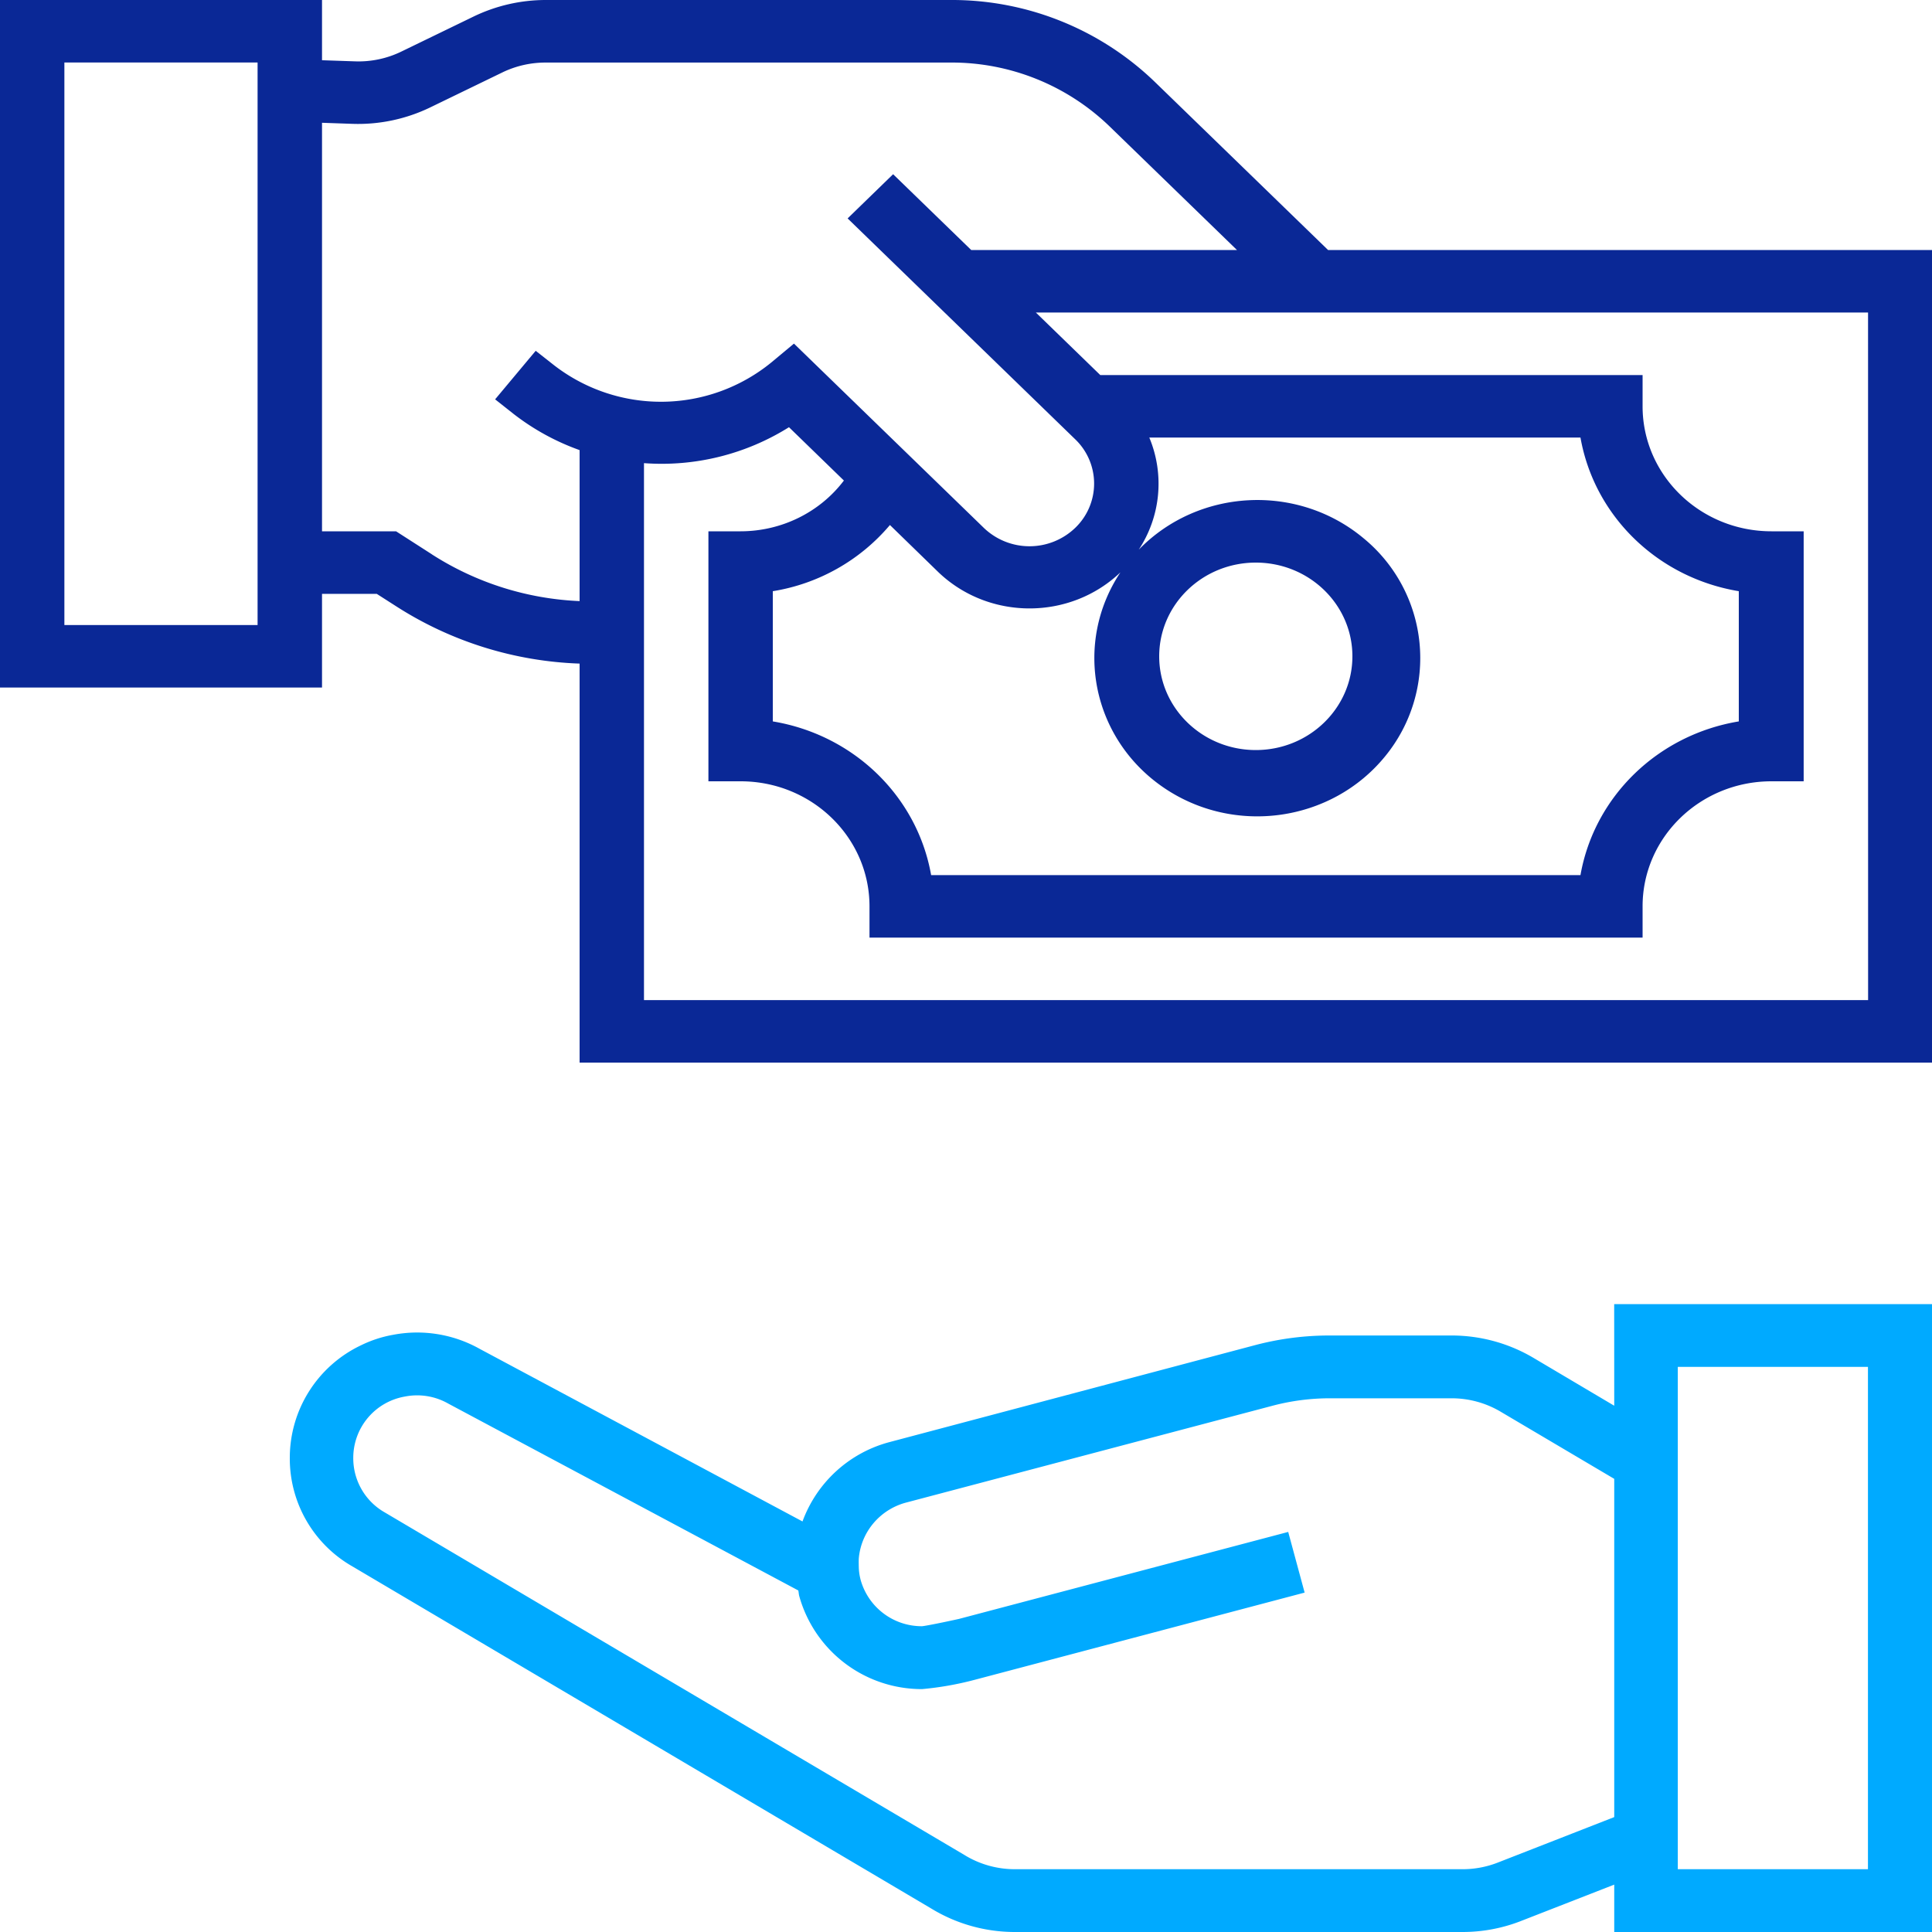 <svg xmlns="http://www.w3.org/2000/svg" width="40" height="40" viewBox="0 0 40 40"><g><g><g><path fill="#0af" d="M34.737 28.3h3.937v10.4h-3.937zm-3.73 10.264a2 2 0 0 1-.724.136H21.01c-.37 0-.734-.103-1.048-.298L7.968 31.314a1.29 1.29 0 0 1-.654-1.13 1.288 1.288 0 0 1 1.07-1.27 1.302 1.302 0 0 1 .897.146l7.247 3.869c.009.04.009.078.02.118a2.633 2.633 0 0 0 2.543 1.924 6.538 6.538 0 0 0 1.084-.191l6.836-1.807-.34-1.256-6.813 1.8c-.3.067-.687.145-.767.152a1.313 1.313 0 0 1-1.272-.957 1.174 1.174 0 0 1-.038-.241s-.005-.157 0-.213c.05-.543.436-1 .968-1.146l7.595-2.007a4.651 4.651 0 0 1 1.189-.155h2.522c.357 0 .707.096 1.013.277l2.353 1.391v7.003zm2.414-9.46l-1.676-.993a3.328 3.328 0 0 0-1.69-.461h-2.522a6.02 6.02 0 0 0-1.53.195l-7.598 2.015a2.637 2.637 0 0 0-1.79 1.64l-6.683-3.573a2.646 2.646 0 0 0-1.789-.292 2.49 2.49 0 0 0-.665.216A2.58 2.58 0 0 0 6 30.184a2.57 2.57 0 0 0 1.3 2.249l11.979 7.08c.52.318 1.12.487 1.732.487h9.27c.414 0 .824-.077 1.21-.228l1.93-.753V40H40V27h-6.58z"/></g><g><path fill="#0a2896" d="M38.677 20.706H13.333V9.589a4.965 4.965 0 0 0 3.002-.744l1.137 1.104c-.5.66-1.293 1.05-2.138 1.051h-.667v5.176h.667c1.473 0 2.668 1.16 2.668 2.589v.647h16.006v-.647c0-1.43 1.195-2.589 2.668-2.589h.667V11h-.667c-1.473 0-2.668-1.159-2.668-2.588v-.647H22.78L21.446 6.47h17.23zM24 13.588c0-1.072.896-1.94 2-1.94s2 .868 2 1.94-.896 1.941-2 1.941-2-.869-2-1.94zm-4.57-1.74c1.045.997 2.721.999 3.767.002-.978 1.471-.592 3.428.877 4.444 1.469 1.016 3.501.73 4.613-.647a3.208 3.208 0 0 0-.456-4.503c-1.367-1.141-3.418-1.037-4.655.237a2.48 2.48 0 0 0 .219-2.322h8.927c.287 1.628 1.6 2.903 3.278 3.181v2.696c-1.677.278-2.991 1.554-3.278 3.182H19.278c-.287-1.628-1.6-2.904-3.278-3.182V12.24a4.007 4.007 0 0 0 2.425-1.37zm-10.489-.372L8.2 11H6.667V2.542l.628.022a3.432 3.432 0 0 0 1.612-.34L10.4 1.5c.278-.135.585-.205.896-.205h8.381a4.707 4.707 0 0 1 3.3 1.326l2.634 2.556h-5.502l-1.618-1.57-.942.915 4.71 4.571a1.27 1.27 0 0 1 .003 1.835 1.366 1.366 0 0 1-1.89.004l-3.934-3.818-.467.389a3.616 3.616 0 0 1-4.493.064l-.387-.304-.84 1.005.39.308c.41.317.868.568 1.359.743v3.126a6.137 6.137 0 0 1-3.059-.968zm-3.608 1.465h-4V1.294h4zm22.163-7.765l-3.576-3.47A6.051 6.051 0 0 0 19.677 0h-8.381a3.44 3.44 0 0 0-1.49.342l-1.495.725c-.3.146-.632.216-.967.203l-.677-.023V0H0v14.235h6.667v-1.94H7.8l.403.258A7.504 7.504 0 0 0 12 13.739V22h28V5.176z"/></g></g></g></svg>